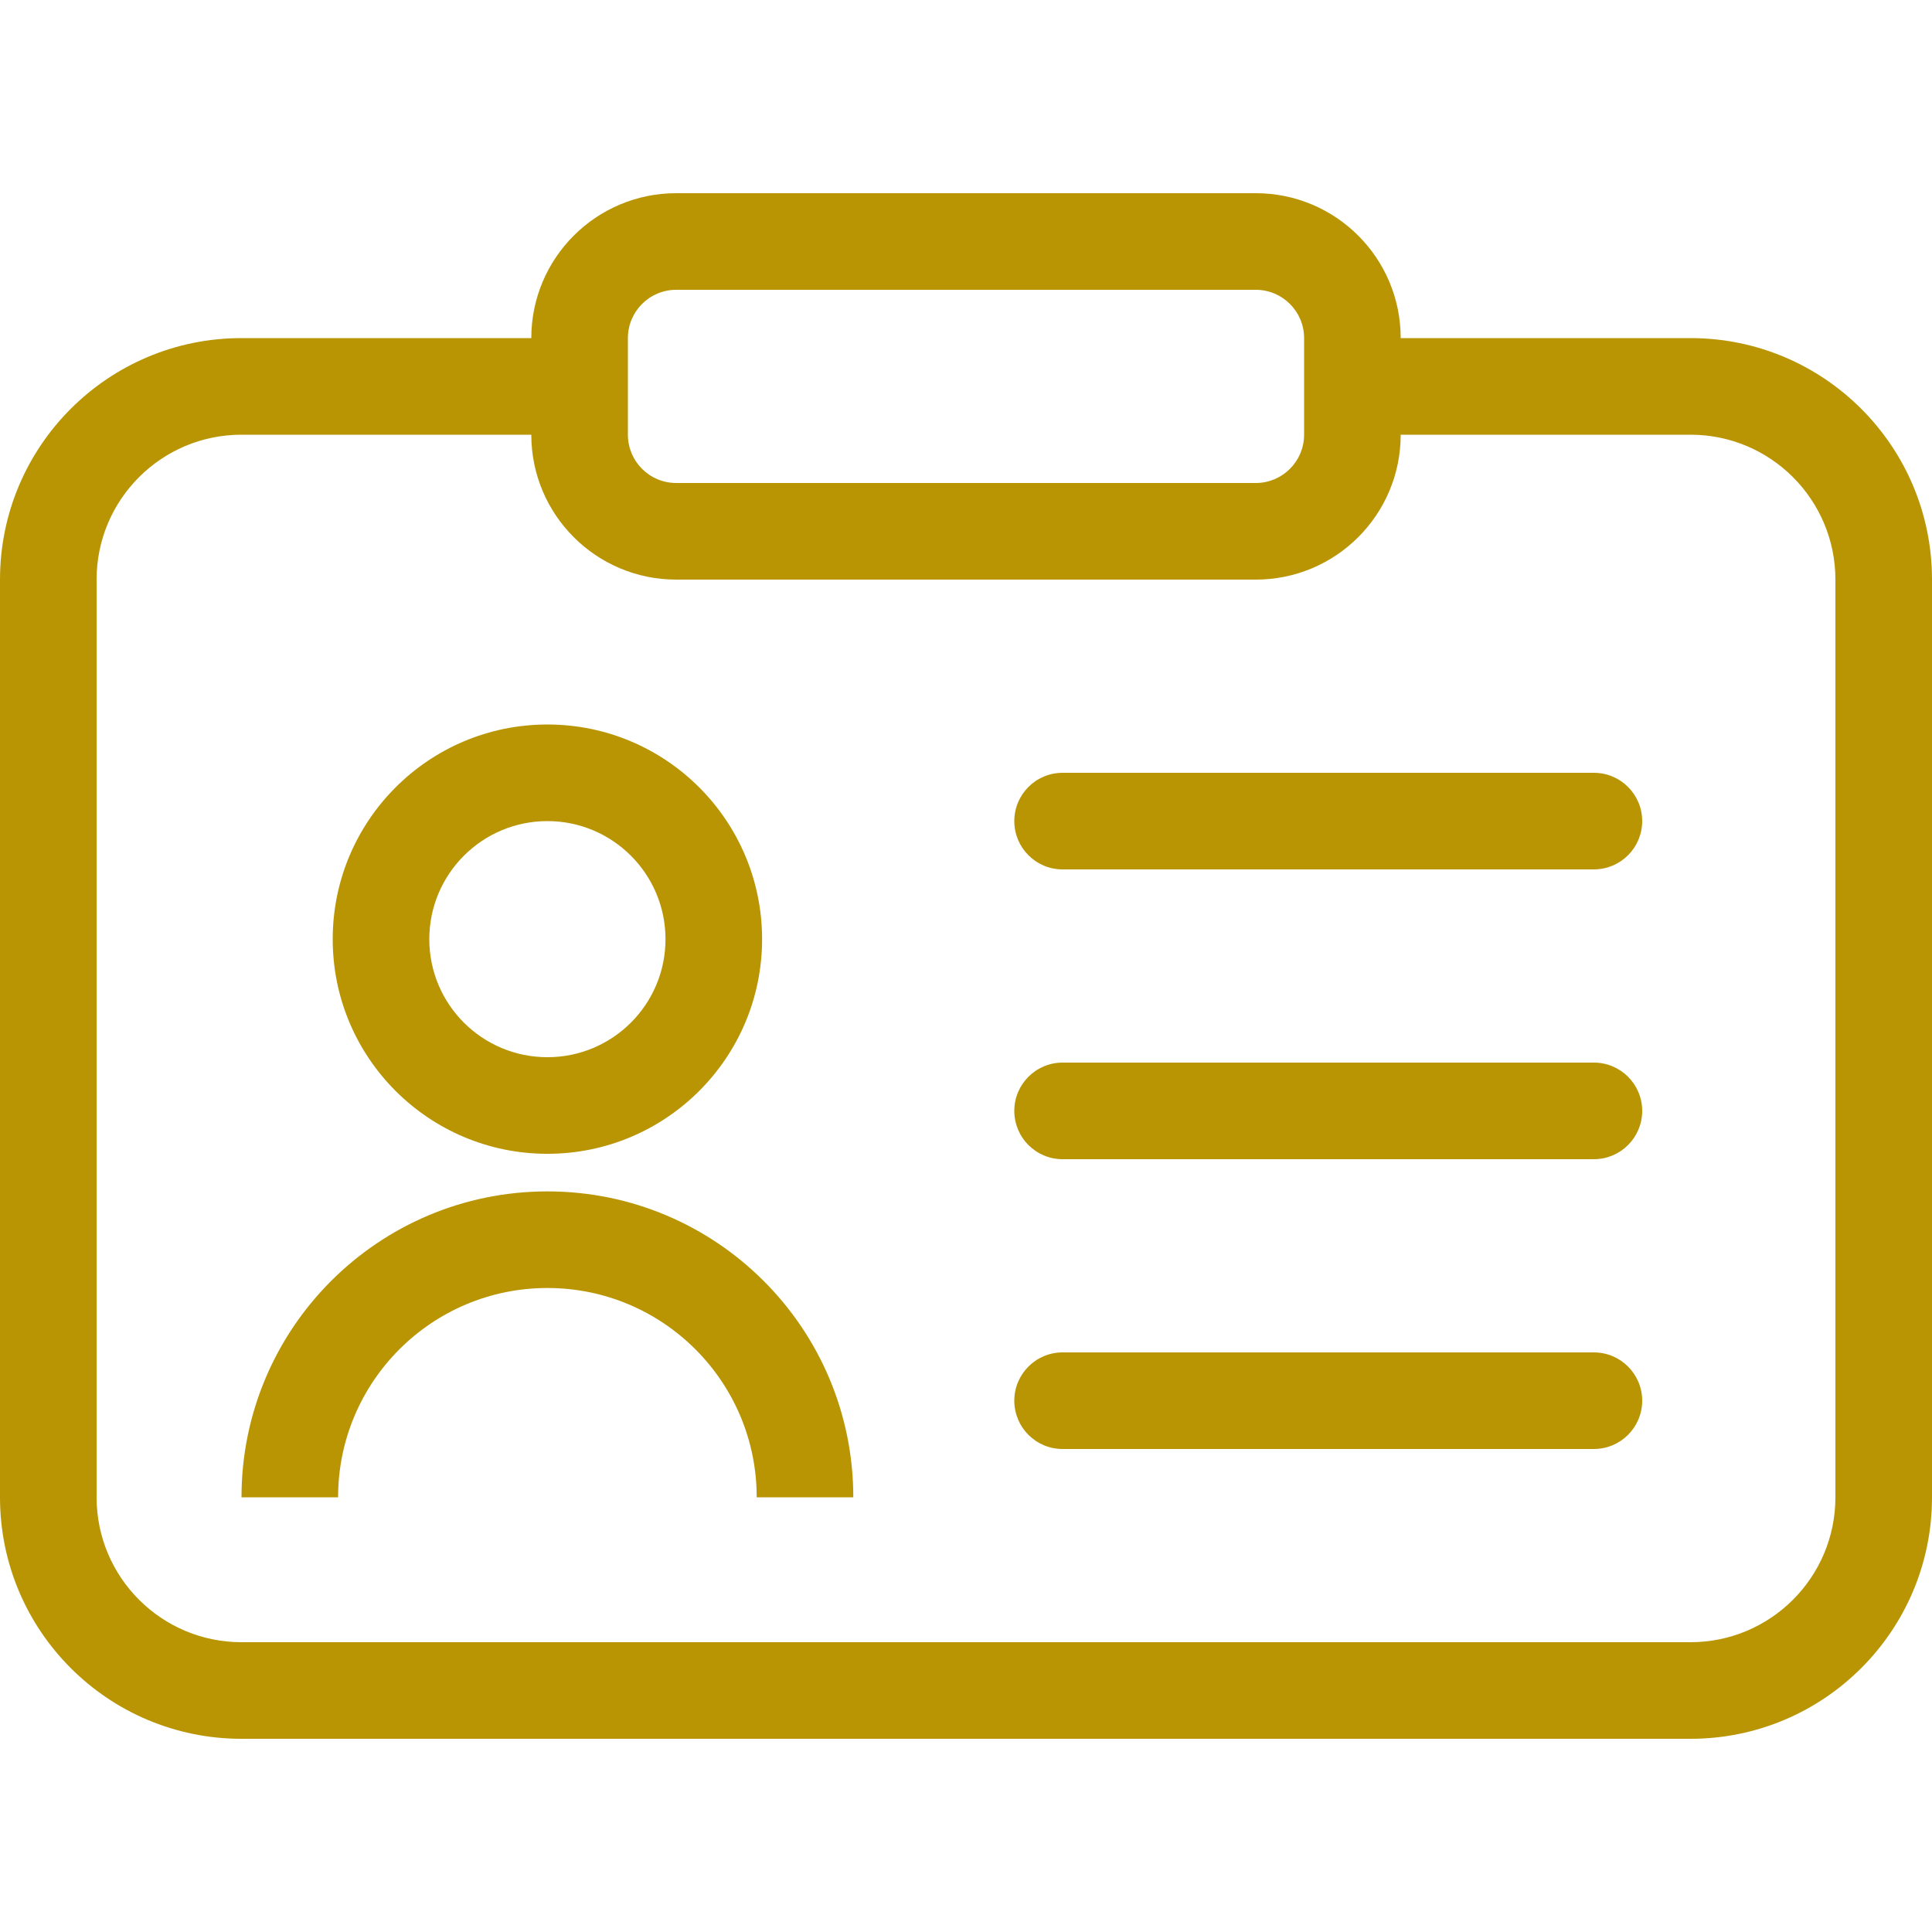 <svg width="24" height="24" viewBox="0 0 24 24" fill="none" xmlns="http://www.w3.org/2000/svg">
    <g clip-path="url(#clip0_344_2744)">
        <path fill-rule="evenodd" clip-rule="evenodd"
            d="M9.467 11.667C9.467 13.139 8.273 14.333 6.8 14.333C5.327 14.333 4.133 13.139 4.133 11.667C4.133 10.194 5.327 9 6.8 9C8.273 9 9.467 10.194 9.467 11.667ZM8.267 11.667C8.267 12.477 7.61 13.133 6.8 13.133C5.99 13.133 5.333 12.477 5.333 11.667C5.333 10.857 5.99 10.2 6.8 10.2C7.61 10.2 8.267 10.857 8.267 11.667Z"
            fill="#B99503" />
        <path
            d="M4.2 18.6C4.2 17.164 5.364 16 6.8 16C8.236 16 9.4 17.164 9.4 18.6H10.6C10.6 16.501 8.899 14.8 6.8 14.8C4.701 14.8 3 16.501 3 18.6H4.2Z"
            fill="#B99503" />
        <path fill-rule="evenodd" clip-rule="evenodd"
            d="M20.4 10.2C20.4 10.531 20.131 10.8 19.8 10.8H13.2C12.868 10.8 12.6 10.531 12.6 10.2C12.6 9.869 12.868 9.6 13.2 9.6H19.8C20.131 9.6 20.4 9.869 20.4 10.2Z"
            fill="#B99503" />
        <path fill-rule="evenodd" clip-rule="evenodd"
            d="M20.4 13.8C20.4 14.131 20.131 14.4 19.8 14.4H13.2C12.868 14.4 12.6 14.131 12.6 13.8C12.6 13.469 12.868 13.2 13.2 13.2H19.8C20.131 13.2 20.4 13.469 20.4 13.8Z"
            fill="#B99503" />
        <path fill-rule="evenodd" clip-rule="evenodd"
            d="M20.4 17.4C20.4 17.731 20.131 18 19.8 18H13.2C12.868 18 12.6 17.731 12.6 17.4C12.6 17.069 12.868 16.8 13.2 16.8H19.8C20.131 16.8 20.4 17.069 20.4 17.4Z"
            fill="#B99503" />
        <path fill-rule="evenodd" clip-rule="evenodd"
            d="M8.4 2.4C7.406 2.4 6.6 3.206 6.6 4.2H3C1.343 4.2 -0 5.543 -0 7.2V18.6C-0 20.257 1.343 21.6 3 21.6H21C22.657 21.6 24 20.257 24 18.6V7.2C24 5.543 22.657 4.2 21 4.2H17.4C17.4 3.206 16.594 2.4 15.6 2.4H8.4ZM17.4 5.4C17.4 6.394 16.594 7.2 15.6 7.2H8.4C7.406 7.2 6.6 6.394 6.6 5.4H3C2.006 5.4 1.2 6.206 1.2 7.2V18.6C1.2 19.594 2.006 20.4 3 20.4H21C21.994 20.4 22.8 19.594 22.8 18.6V7.2C22.8 6.206 21.994 5.4 21 5.4H17.4ZM7.8 4.2C7.8 3.869 8.068 3.6 8.4 3.6H15.6C15.931 3.6 16.2 3.869 16.2 4.2V5.4C16.2 5.731 15.931 6 15.6 6H8.4C8.068 6 7.8 5.731 7.8 5.4V4.2Z"
            fill="#B99503" />
    </g>
    <defs>
        <clipPath id="clip0_344_2744">
            <rect width="24" height="24" fill="white" />
        </clipPath>
    </defs>
</svg>
